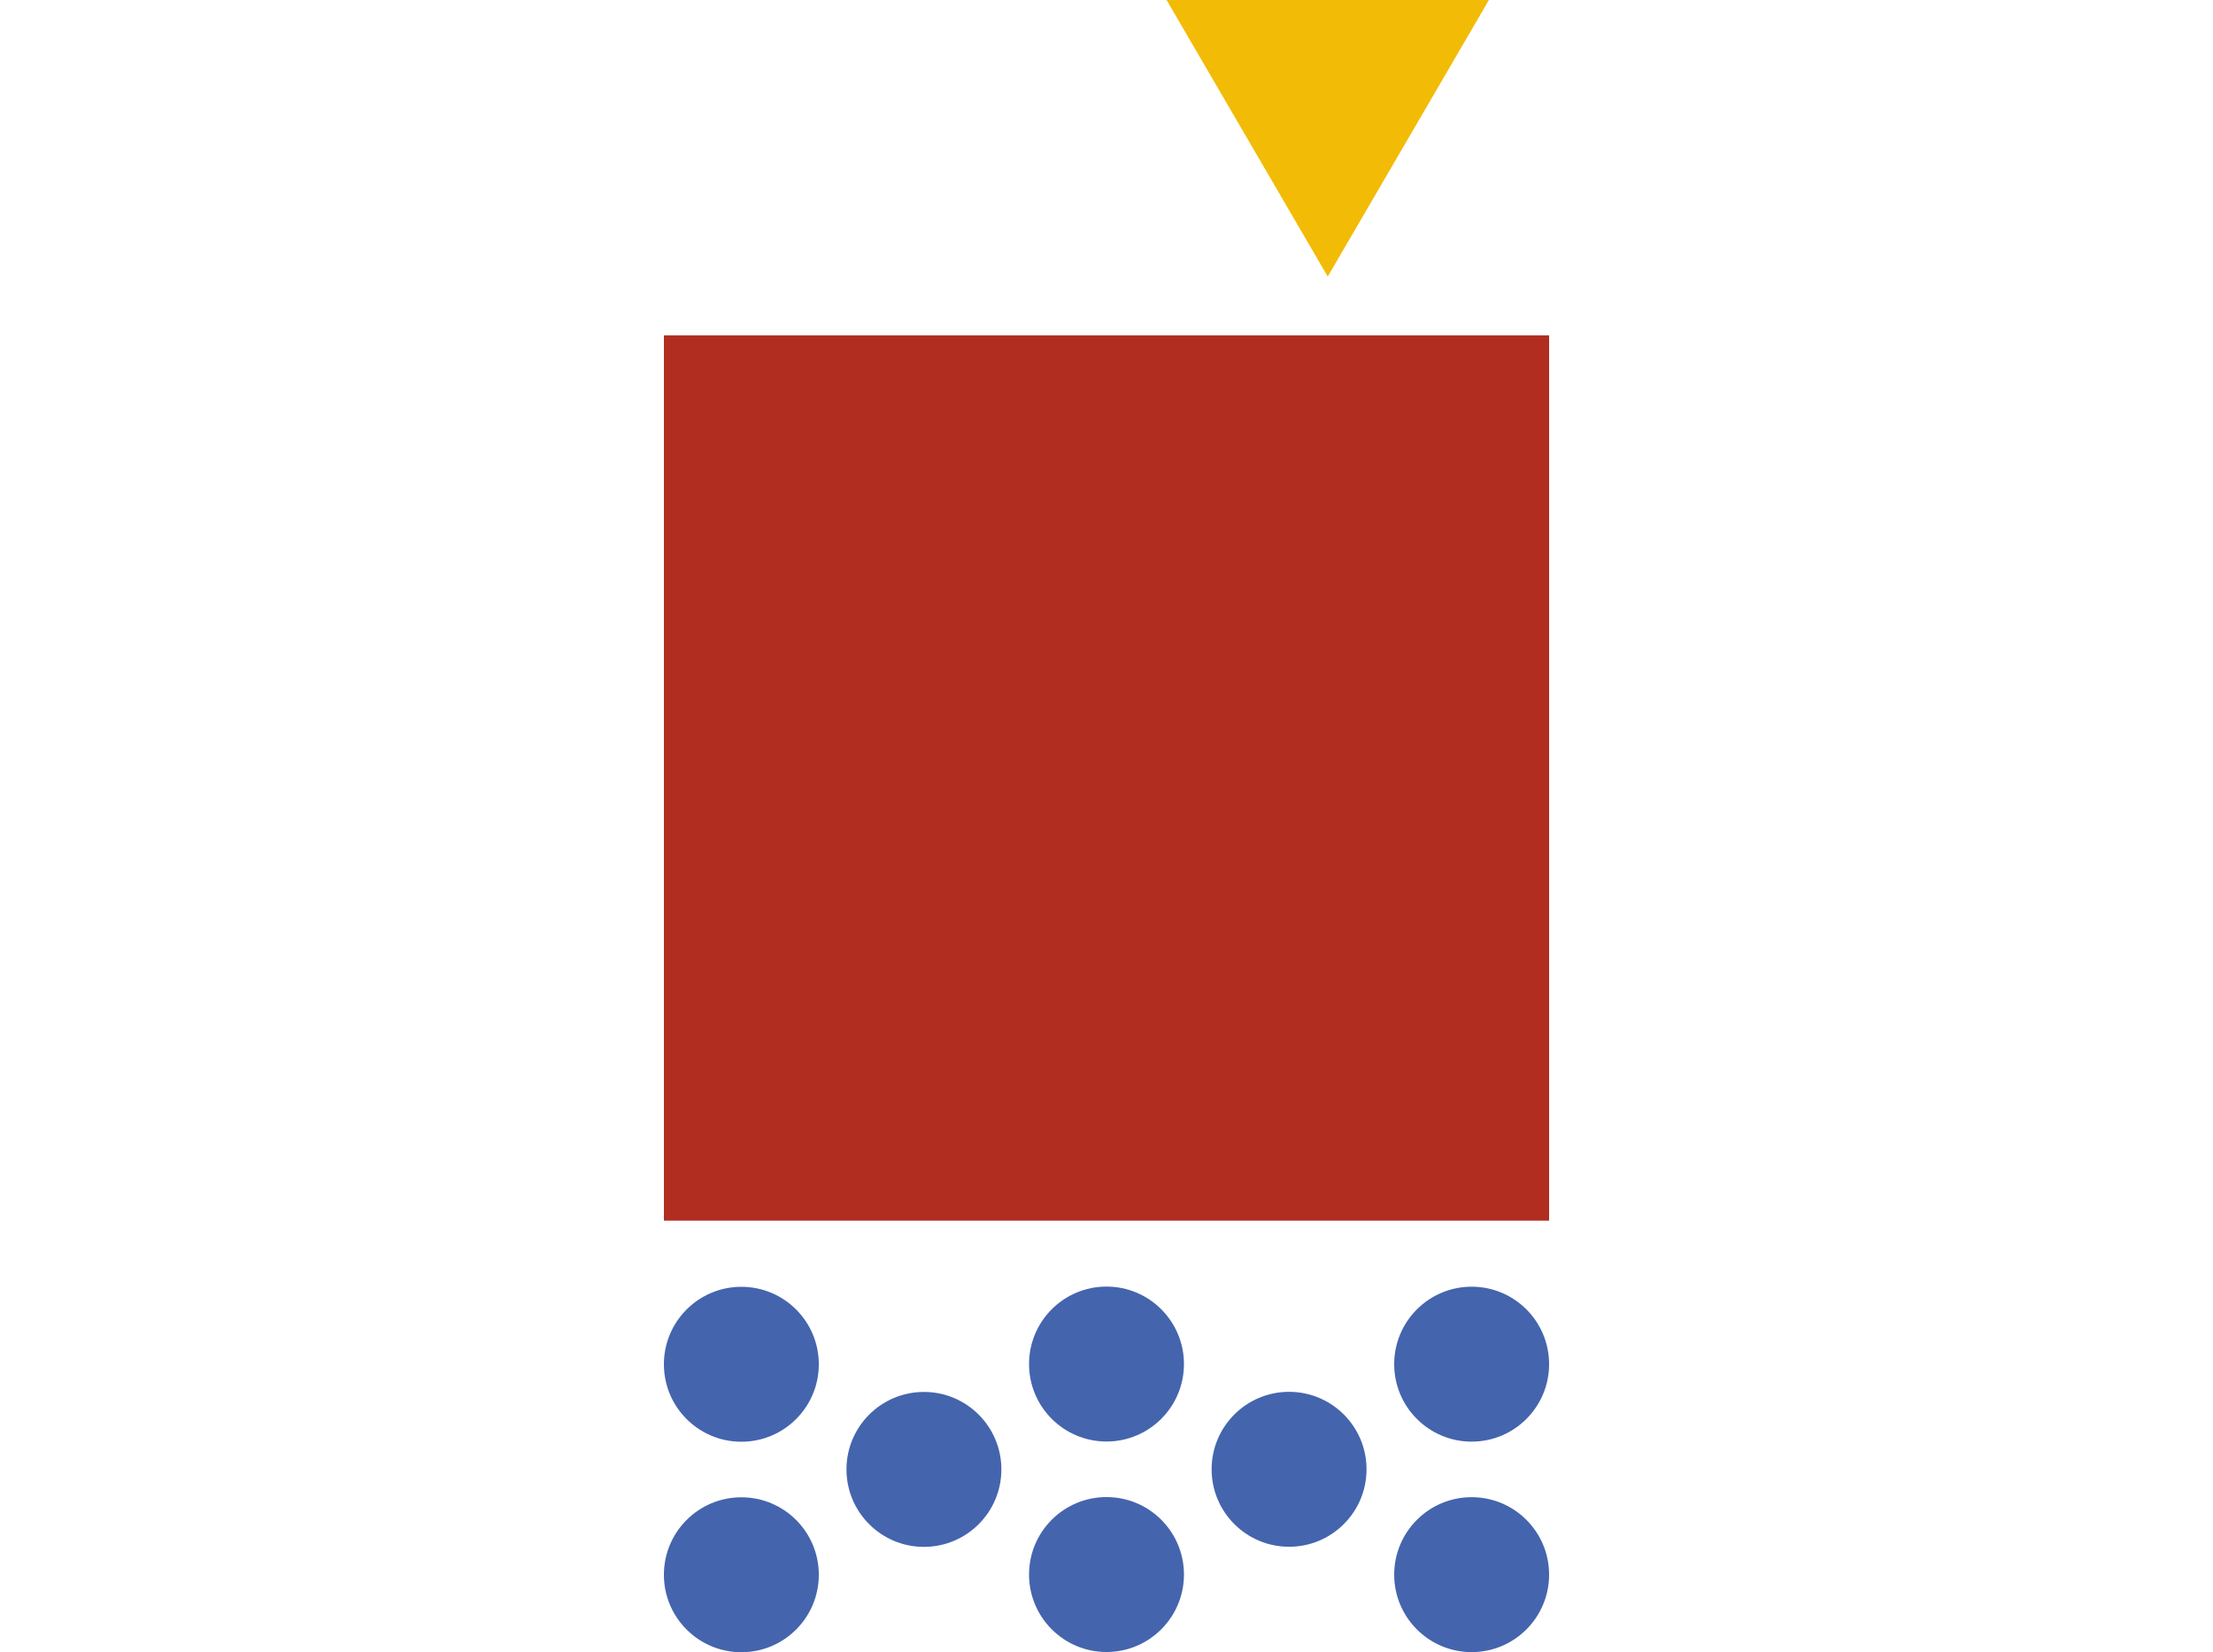 <?xml version="1.0" encoding="UTF-8"?><svg id="Layer_1" xmlns="http://www.w3.org/2000/svg" width="200" height="149.3" viewBox="0 0 200 149.3"><defs><style>.cls-1{fill:#f2bb05;}.cls-2{fill:#b12d20;}.cls-3{fill:#4464ad;}</style></defs><rect id="Rectangle_1" class="cls-2" x="60" y="30.3" width="80" height="80"/><circle id="Ellipse_1" class="cls-3" cx="67" cy="142.3" r="7"/><circle id="Ellipse_1-2" class="cls-3" cx="67" cy="123.28" r="7"/><circle id="Ellipse_1-3" class="cls-3" cx="83.5" cy="132.78" r="7"/><circle id="Ellipse_1-4" class="cls-3" cx="133" cy="142.29" r="7"/><circle id="Ellipse_1-5" class="cls-3" cx="133" cy="123.27" r="7"/><circle id="Ellipse_1-6" class="cls-3" cx="100" cy="142.28" r="7"/><circle id="Ellipse_1-7" class="cls-3" cx="100" cy="123.26" r="7"/><circle id="Ellipse_1-8" class="cls-3" cx="116.5" cy="132.77" r="7"/><path id="Polygon_1" class="cls-1" d="m120,25L105.43,0h29.13l-14.57,25Z"/></svg>
